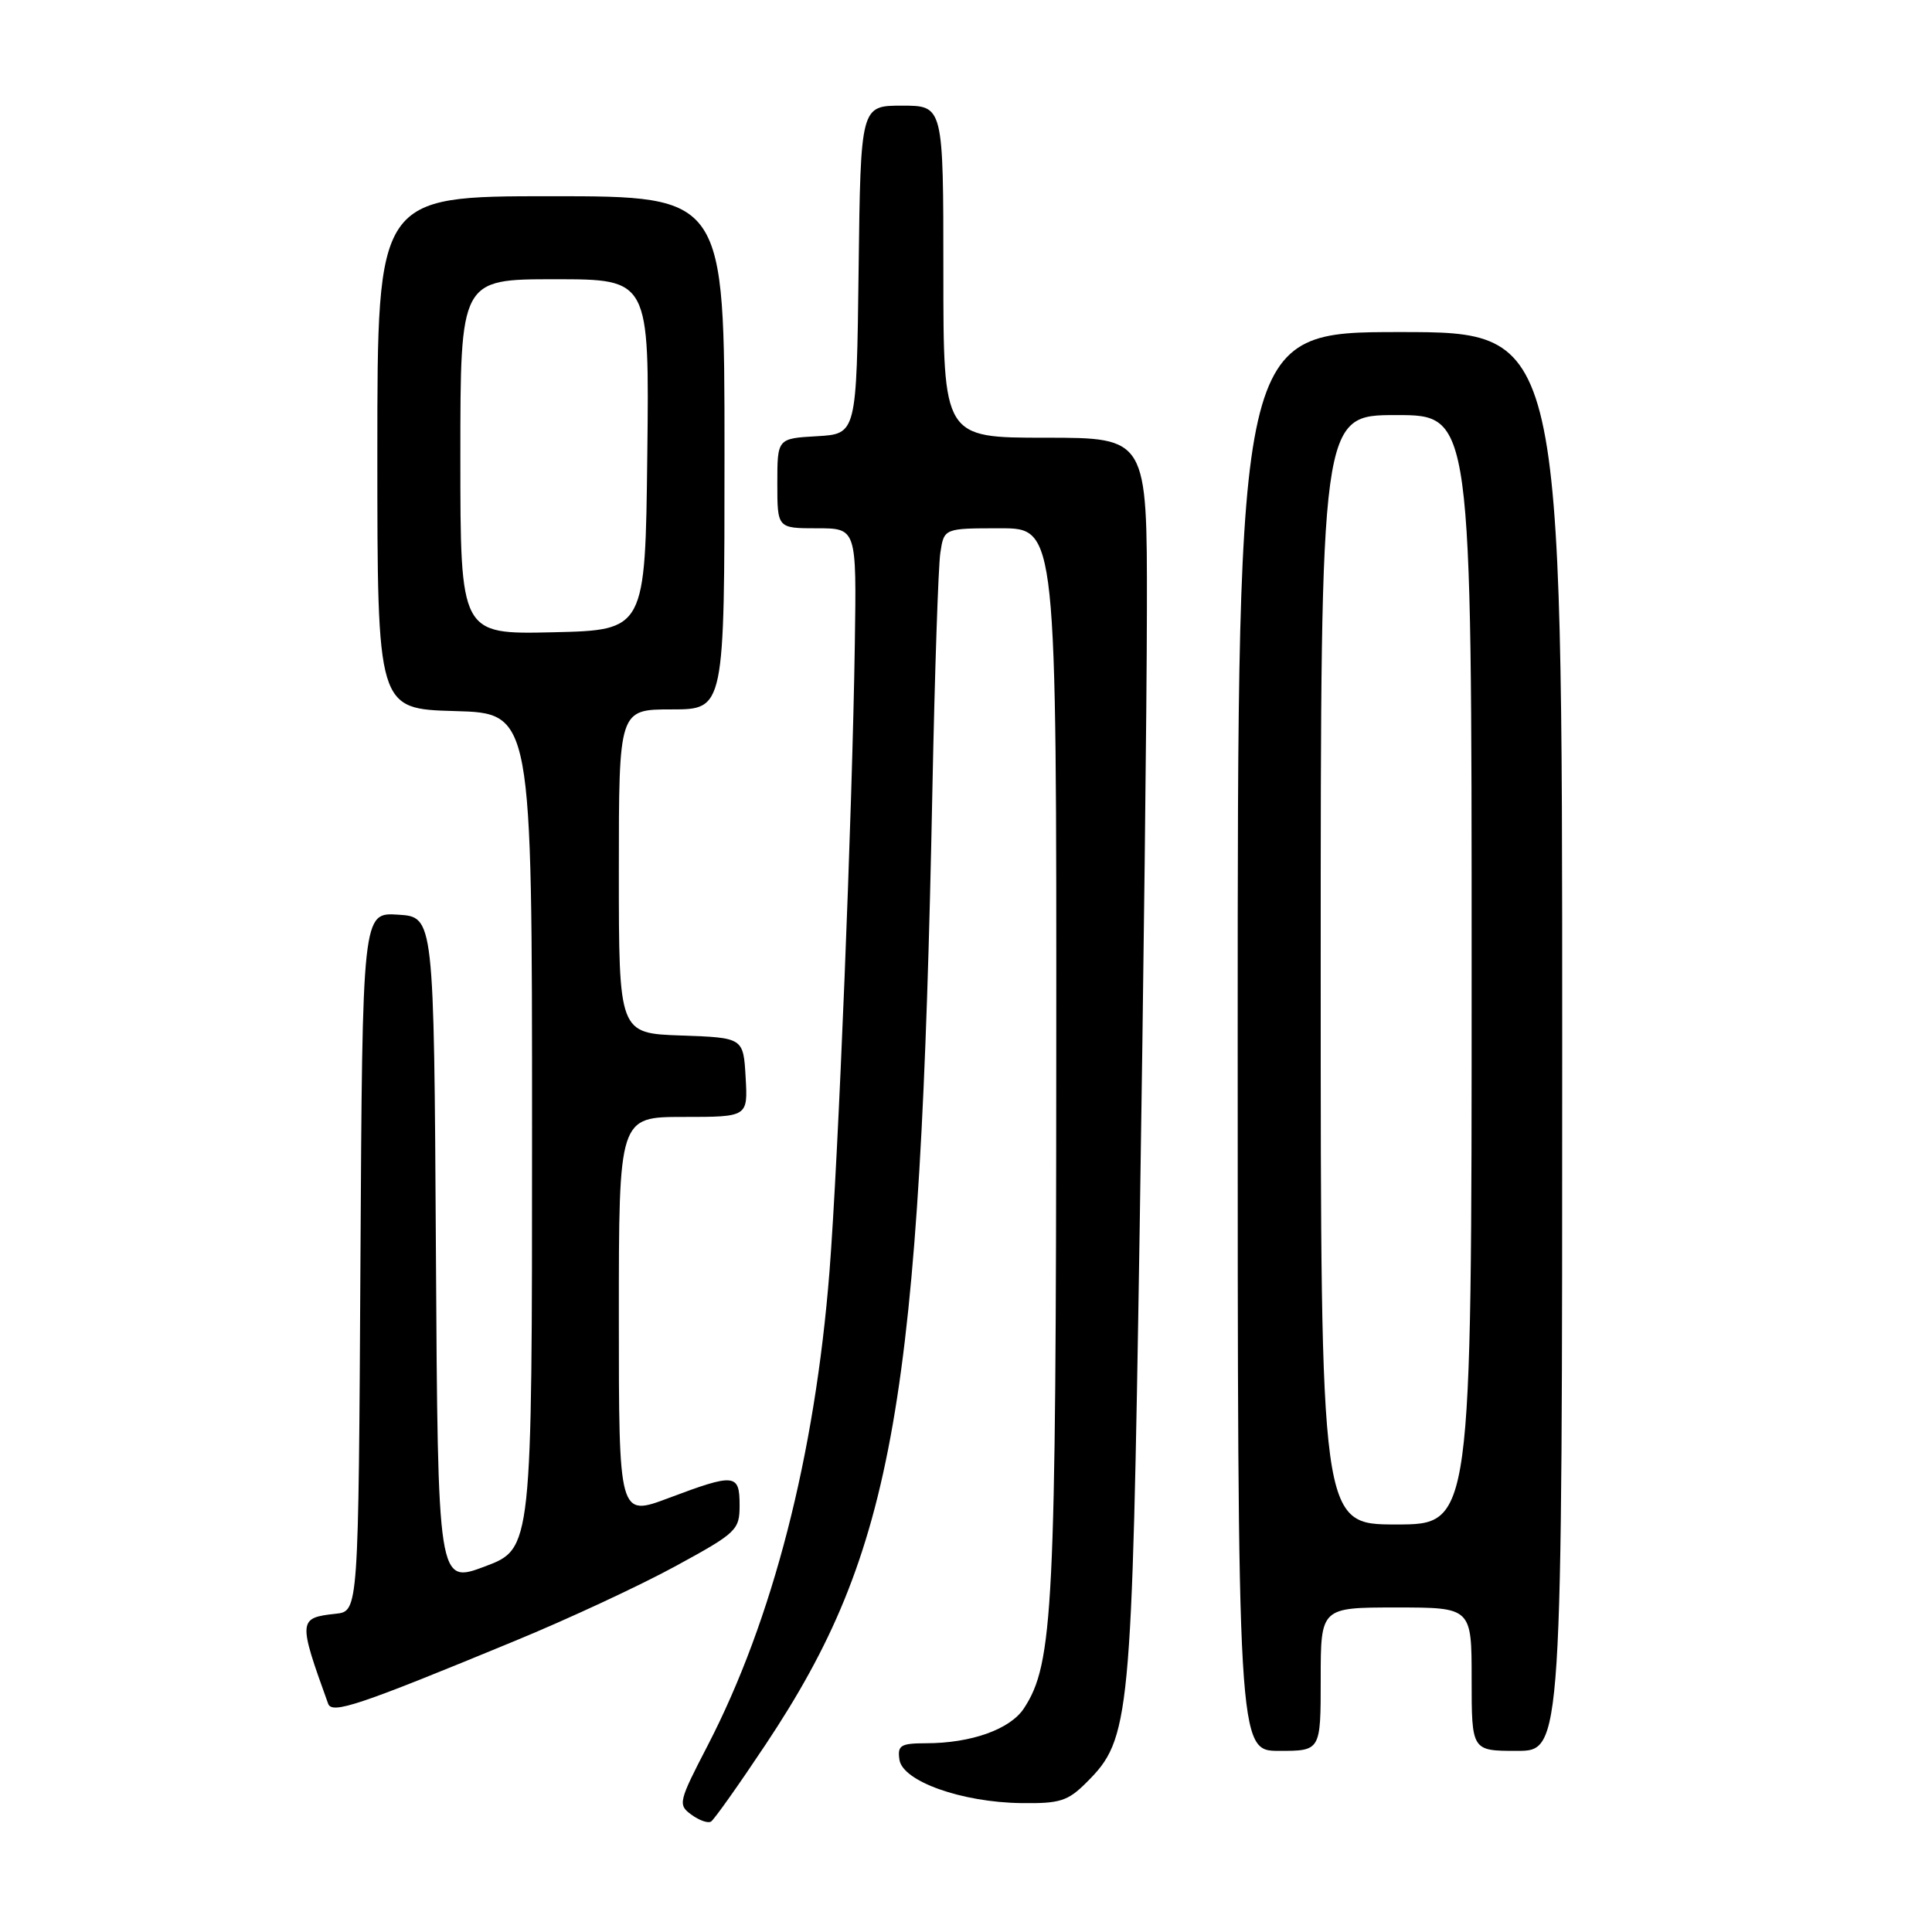 <?xml version="1.0" encoding="UTF-8" standalone="no"?>
<!DOCTYPE svg PUBLIC "-//W3C//DTD SVG 1.1//EN" "http://www.w3.org/Graphics/SVG/1.1/DTD/svg11.dtd" >
<svg xmlns="http://www.w3.org/2000/svg" xmlns:xlink="http://www.w3.org/1999/xlink" version="1.1" viewBox="0 0 256 256">
 <g >
 <path fill="currentColor"
d=" M 101.46 231.14 C 118.51 205.52 121.95 185.84 123.55 104.50 C 123.86 89.10 124.33 75.04 124.60 73.25 C 125.09 70.00 125.09 70.00 132.55 70.00 C 140.00 70.00 140.00 70.00 139.96 140.25 C 139.93 213.22 139.57 220.43 135.68 226.36 C 133.86 229.14 128.69 230.99 122.68 230.99 C 119.33 231.00 118.90 231.27 119.18 233.17 C 119.60 236.03 127.43 238.82 135.33 238.92 C 140.45 238.99 141.50 238.66 143.99 236.16 C 149.76 230.40 149.98 228.12 151.01 163.00 C 151.52 130.27 151.96 93.26 151.97 80.75 C 152.00 58.00 152.00 58.00 138.50 58.00 C 125.00 58.00 125.00 58.00 125.00 36.00 C 125.00 14.00 125.00 14.00 119.52 14.00 C 114.04 14.00 114.04 14.00 113.77 35.75 C 113.50 57.50 113.50 57.50 108.25 57.80 C 103.00 58.10 103.00 58.10 103.00 64.05 C 103.00 70.00 103.00 70.00 108.25 70.00 C 113.50 70.00 113.50 70.00 113.27 85.25 C 112.93 107.79 111.08 153.62 109.91 168.50 C 107.99 192.84 102.38 214.65 93.77 231.29 C 89.90 238.76 89.81 239.14 91.61 240.45 C 92.64 241.21 93.81 241.62 94.21 241.37 C 94.62 241.12 97.88 236.52 101.46 231.14 Z  M 175.00 222.50 C 175.00 213.00 175.00 213.00 185.00 213.00 C 195.00 213.00 195.00 213.00 195.00 222.50 C 195.00 232.00 195.00 232.00 201.00 232.00 C 207.00 232.00 207.00 232.00 207.00 138.00 C 207.00 44.00 207.00 44.00 185.50 44.00 C 164.00 44.00 164.00 44.00 164.00 138.00 C 164.00 232.00 164.00 232.00 169.50 232.00 C 175.00 232.00 175.00 232.00 175.00 222.50 Z  M 68.25 217.42 C 75.27 214.53 84.83 210.08 89.50 207.53 C 97.63 203.10 98.00 202.74 98.00 199.45 C 98.00 195.26 97.37 195.20 88.62 198.49 C 82.00 200.98 82.00 200.98 82.00 174.49 C 82.00 148.00 82.00 148.00 90.55 148.00 C 99.10 148.00 99.10 148.00 98.80 142.75 C 98.50 137.50 98.50 137.50 90.25 137.21 C 82.00 136.92 82.00 136.92 82.00 115.46 C 82.00 94.00 82.00 94.00 89.00 94.00 C 96.00 94.00 96.00 94.00 96.00 60.00 C 96.00 26.00 96.00 26.00 73.00 26.00 C 50.00 26.00 50.00 26.00 50.00 59.97 C 50.00 93.93 50.00 93.93 60.25 94.22 C 70.50 94.50 70.50 94.50 70.50 149.85 C 70.50 205.21 70.50 205.21 64.26 207.56 C 58.02 209.90 58.02 209.90 57.76 165.70 C 57.50 121.50 57.50 121.50 52.76 121.20 C 48.02 120.89 48.02 120.89 47.76 167.20 C 47.50 213.50 47.50 213.50 44.50 213.83 C 39.51 214.37 39.48 214.67 43.48 225.75 C 44.00 227.17 47.51 225.99 68.25 217.42 Z  M 175.00 128.50 C 175.00 55.00 175.00 55.00 185.00 55.00 C 195.00 55.00 195.00 55.00 195.00 128.50 C 195.00 202.00 195.00 202.00 185.00 202.00 C 175.00 202.00 175.00 202.00 175.00 128.50 Z  M 61.00 60.53 C 61.00 37.00 61.00 37.00 73.52 37.00 C 86.04 37.00 86.04 37.00 85.77 60.25 C 85.50 83.50 85.50 83.50 73.25 83.78 C 61.00 84.06 61.00 84.06 61.00 60.53 Z "/>
</g>
</svg>